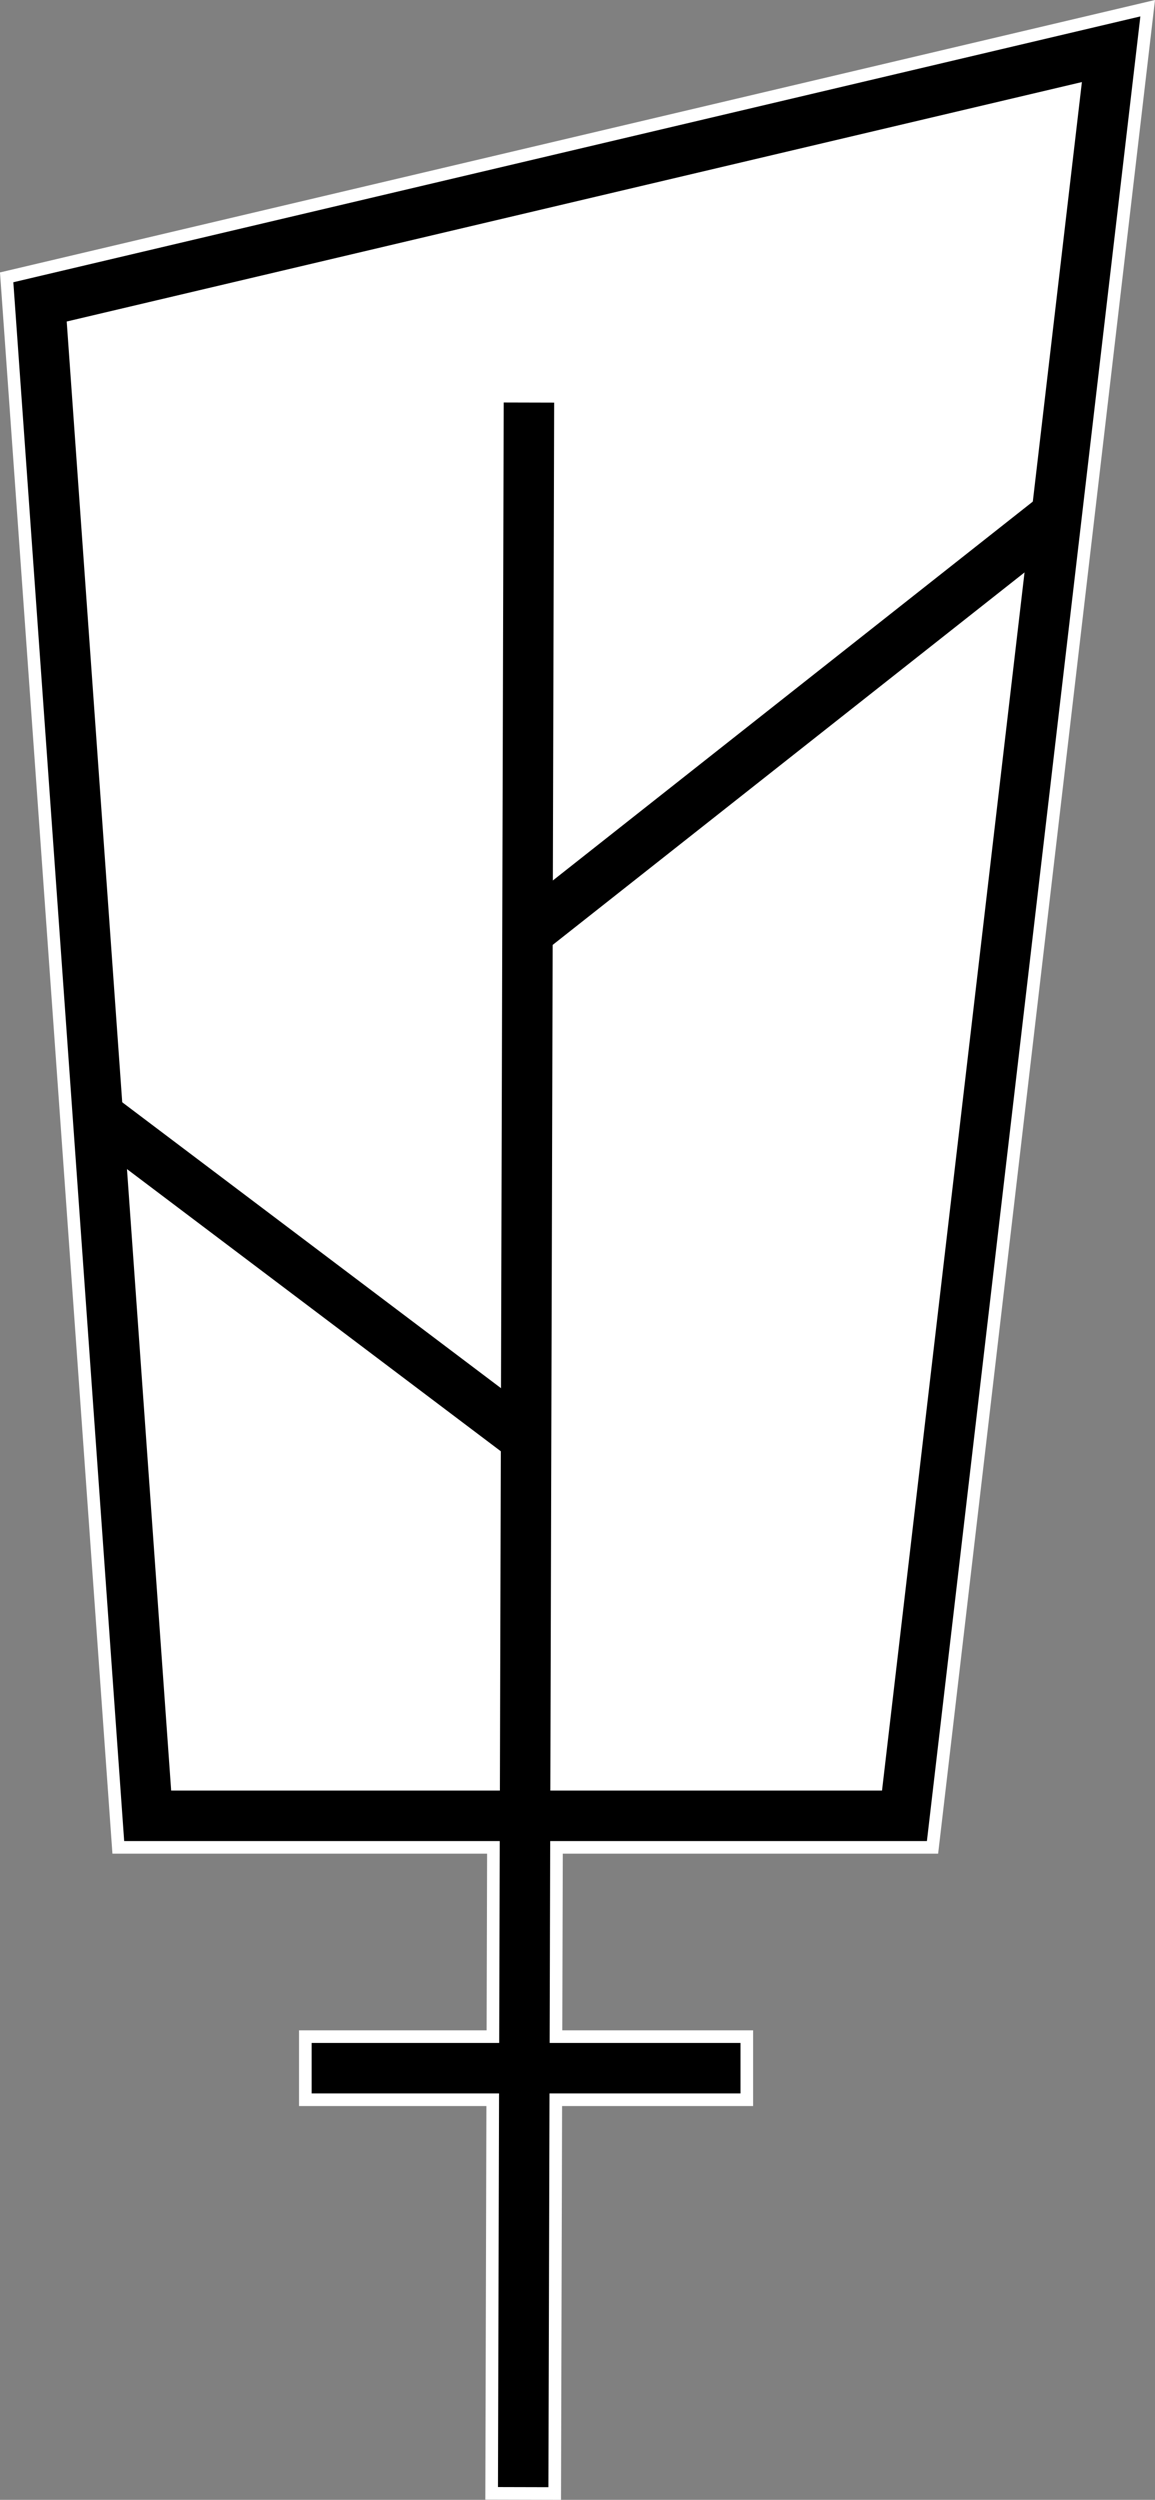 <?xml version="1.0" encoding="UTF-8" standalone="no"?>
<!-- Created with Inkscape (http://www.inkscape.org/) -->

<svg
   width="91.571mm"
   height="198.112mm"
   viewBox="0 0 91.571 198.112"
   version="1.1"
   id="svg5"
   inkscape:version="1.2.2 (b0a84865, 2022-12-01)"
   sodipodi:docname="harverest.svg"
   inkscape:export-filename="harverestWeb.svg"
   inkscape:export-xdpi="96"
   inkscape:export-ydpi="96"
   xmlns:inkscape="http://www.inkscape.org/namespaces/inkscape"
   xmlns:sodipodi="http://sodipodi.sourceforge.net/DTD/sodipodi-0.dtd"
   xmlns="http://www.w3.org/2000/svg"
   xmlns:svg="http://www.w3.org/2000/svg">
  <rect x="0" y="0" width="91.571" height="198.112" fill="#808080" stroke="none"/>
  <sodipodi:namedview
     id="namedview7"
     pagecolor="#505050"
     bordercolor="#eeeeee"
     borderopacity="1"
     inkscape:showpageshadow="0"
     inkscape:pageopacity="0"
     inkscape:pagecheckerboard="0"
     inkscape:deskcolor="#505050"
     inkscape:document-units="mm"
     showgrid="false"
     inkscape:zoom="0.84096521"
     inkscape:cx="518.45189"
     inkscape:cy="623.09355"
     inkscape:window-width="2078"
     inkscape:window-height="1084"
     inkscape:window-x="284"
     inkscape:window-y="196"
     inkscape:window-maximized="0"
     inkscape:current-layer="layer1" />
  <defs
     id="defs2" />
  <g
     inkscape:label="Layer 1"
     inkscape:groupmode="layer"
     id="layer1"
     transform="translate(-58.292,-56.098)">
    <g
       id="g1101"
       style="stroke:#ffffff;stroke-width:6;stroke-linecap:square;stroke-linejoin:miter;stroke-dasharray:none;stroke-opacity:1"
       inkscape:label="bg">
      <path
         style="fill:#ffffff;fill-opacity:1;stroke:#ffffff;stroke-width:6;stroke-linecap:square;stroke-linejoin:miter;stroke-miterlimit:1000;stroke-dasharray:none;stroke-opacity:1"
         d="M 61.465,80.022 146.385,60 130,200 H 70 Z"
         id="path1089"
         sodipodi:nodetypes="ccccc" />
      <path
         style="fill:none;stroke:#ffffff;stroke-width:6;stroke-linecap:square;stroke-linejoin:miter;stroke-miterlimit:1000;stroke-dasharray:none;stroke-opacity:1"
         d="M 100.222,90 99.778,251.201"
         id="path1091"
         sodipodi:nodetypes="cc" />
      <path
         style="fill:none;stroke:#ffffff;stroke-width:6;stroke-linecap:square;stroke-linejoin:miter;stroke-miterlimit:1000;stroke-dasharray:none;stroke-opacity:1"
         d="m 85,220 h 30"
         id="path1093"
         sodipodi:nodetypes="cc" />
      <path
         style="display:none;fill:none;stroke:#ffffff;stroke-width:6;stroke-linecap:square;stroke-linejoin:miter;stroke-miterlimit:1000;stroke-dasharray:none;stroke-opacity:1"
         d="M 60,60 70,200"
         id="path1099"
         sodipodi:nodetypes="cc" />
    </g>
    <g
       id="g1115"
       style="stroke:#000000;stroke-width:4;stroke-linecap:square;stroke-linejoin:miter;stroke-dasharray:none;stroke-opacity:1"
       inkscape:label="top">
      <path
         style="fill:#ffffff;fill-opacity:1;stroke:#000000;stroke-width:4;stroke-linecap:square;stroke-linejoin:miter;stroke-miterlimit:1000;stroke-dasharray:none;stroke-opacity:1"
         d="M 61.465,80.022 146.385,60 130,200 H 70 Z"
         id="path1103"
         sodipodi:nodetypes="ccccc" />
      <path
         style="fill:none;stroke:#000000;stroke-width:4;stroke-linecap:square;stroke-linejoin:miter;stroke-miterlimit:1000;stroke-dasharray:none;stroke-opacity:1"
         d="M 100.222,90 99.778,251.201"
         id="path1105"
         sodipodi:nodetypes="cc" />
      <path
         style="fill:none;stroke:#000000;stroke-width:4;stroke-linecap:square;stroke-linejoin:miter;stroke-miterlimit:1000;stroke-dasharray:none;stroke-opacity:1"
         d="m 85,220 h 30"
         id="path1107"
         sodipodi:nodetypes="cc" />
      <path
         style="fill:none;stroke:#000000;stroke-width:4;stroke-linecap:square;stroke-linejoin:miter;stroke-miterlimit:1000;stroke-dasharray:none;stroke-opacity:1"
         d="M 99.11,169.444 67.074,145.272"
         id="path1109"
         sodipodi:nodetypes="cc" />
      <path
         style="fill:none;stroke:#000000;stroke-width:4;stroke-linecap:square;stroke-linejoin:miter;stroke-miterlimit:1000;stroke-dasharray:none;stroke-opacity:1"
         d="M 101.112,129.221 140.823,97.886"
         id="path1111"
         sodipodi:nodetypes="cc" />
      <path
         style="display:none;fill:none;stroke:#000000;stroke-width:4;stroke-linecap:square;stroke-linejoin:miter;stroke-miterlimit:1000;stroke-dasharray:none;stroke-opacity:1"
         d="M 60,60 70,200"
         id="path1113"
         sodipodi:nodetypes="cc" />
    </g>
  </g>
</svg>
